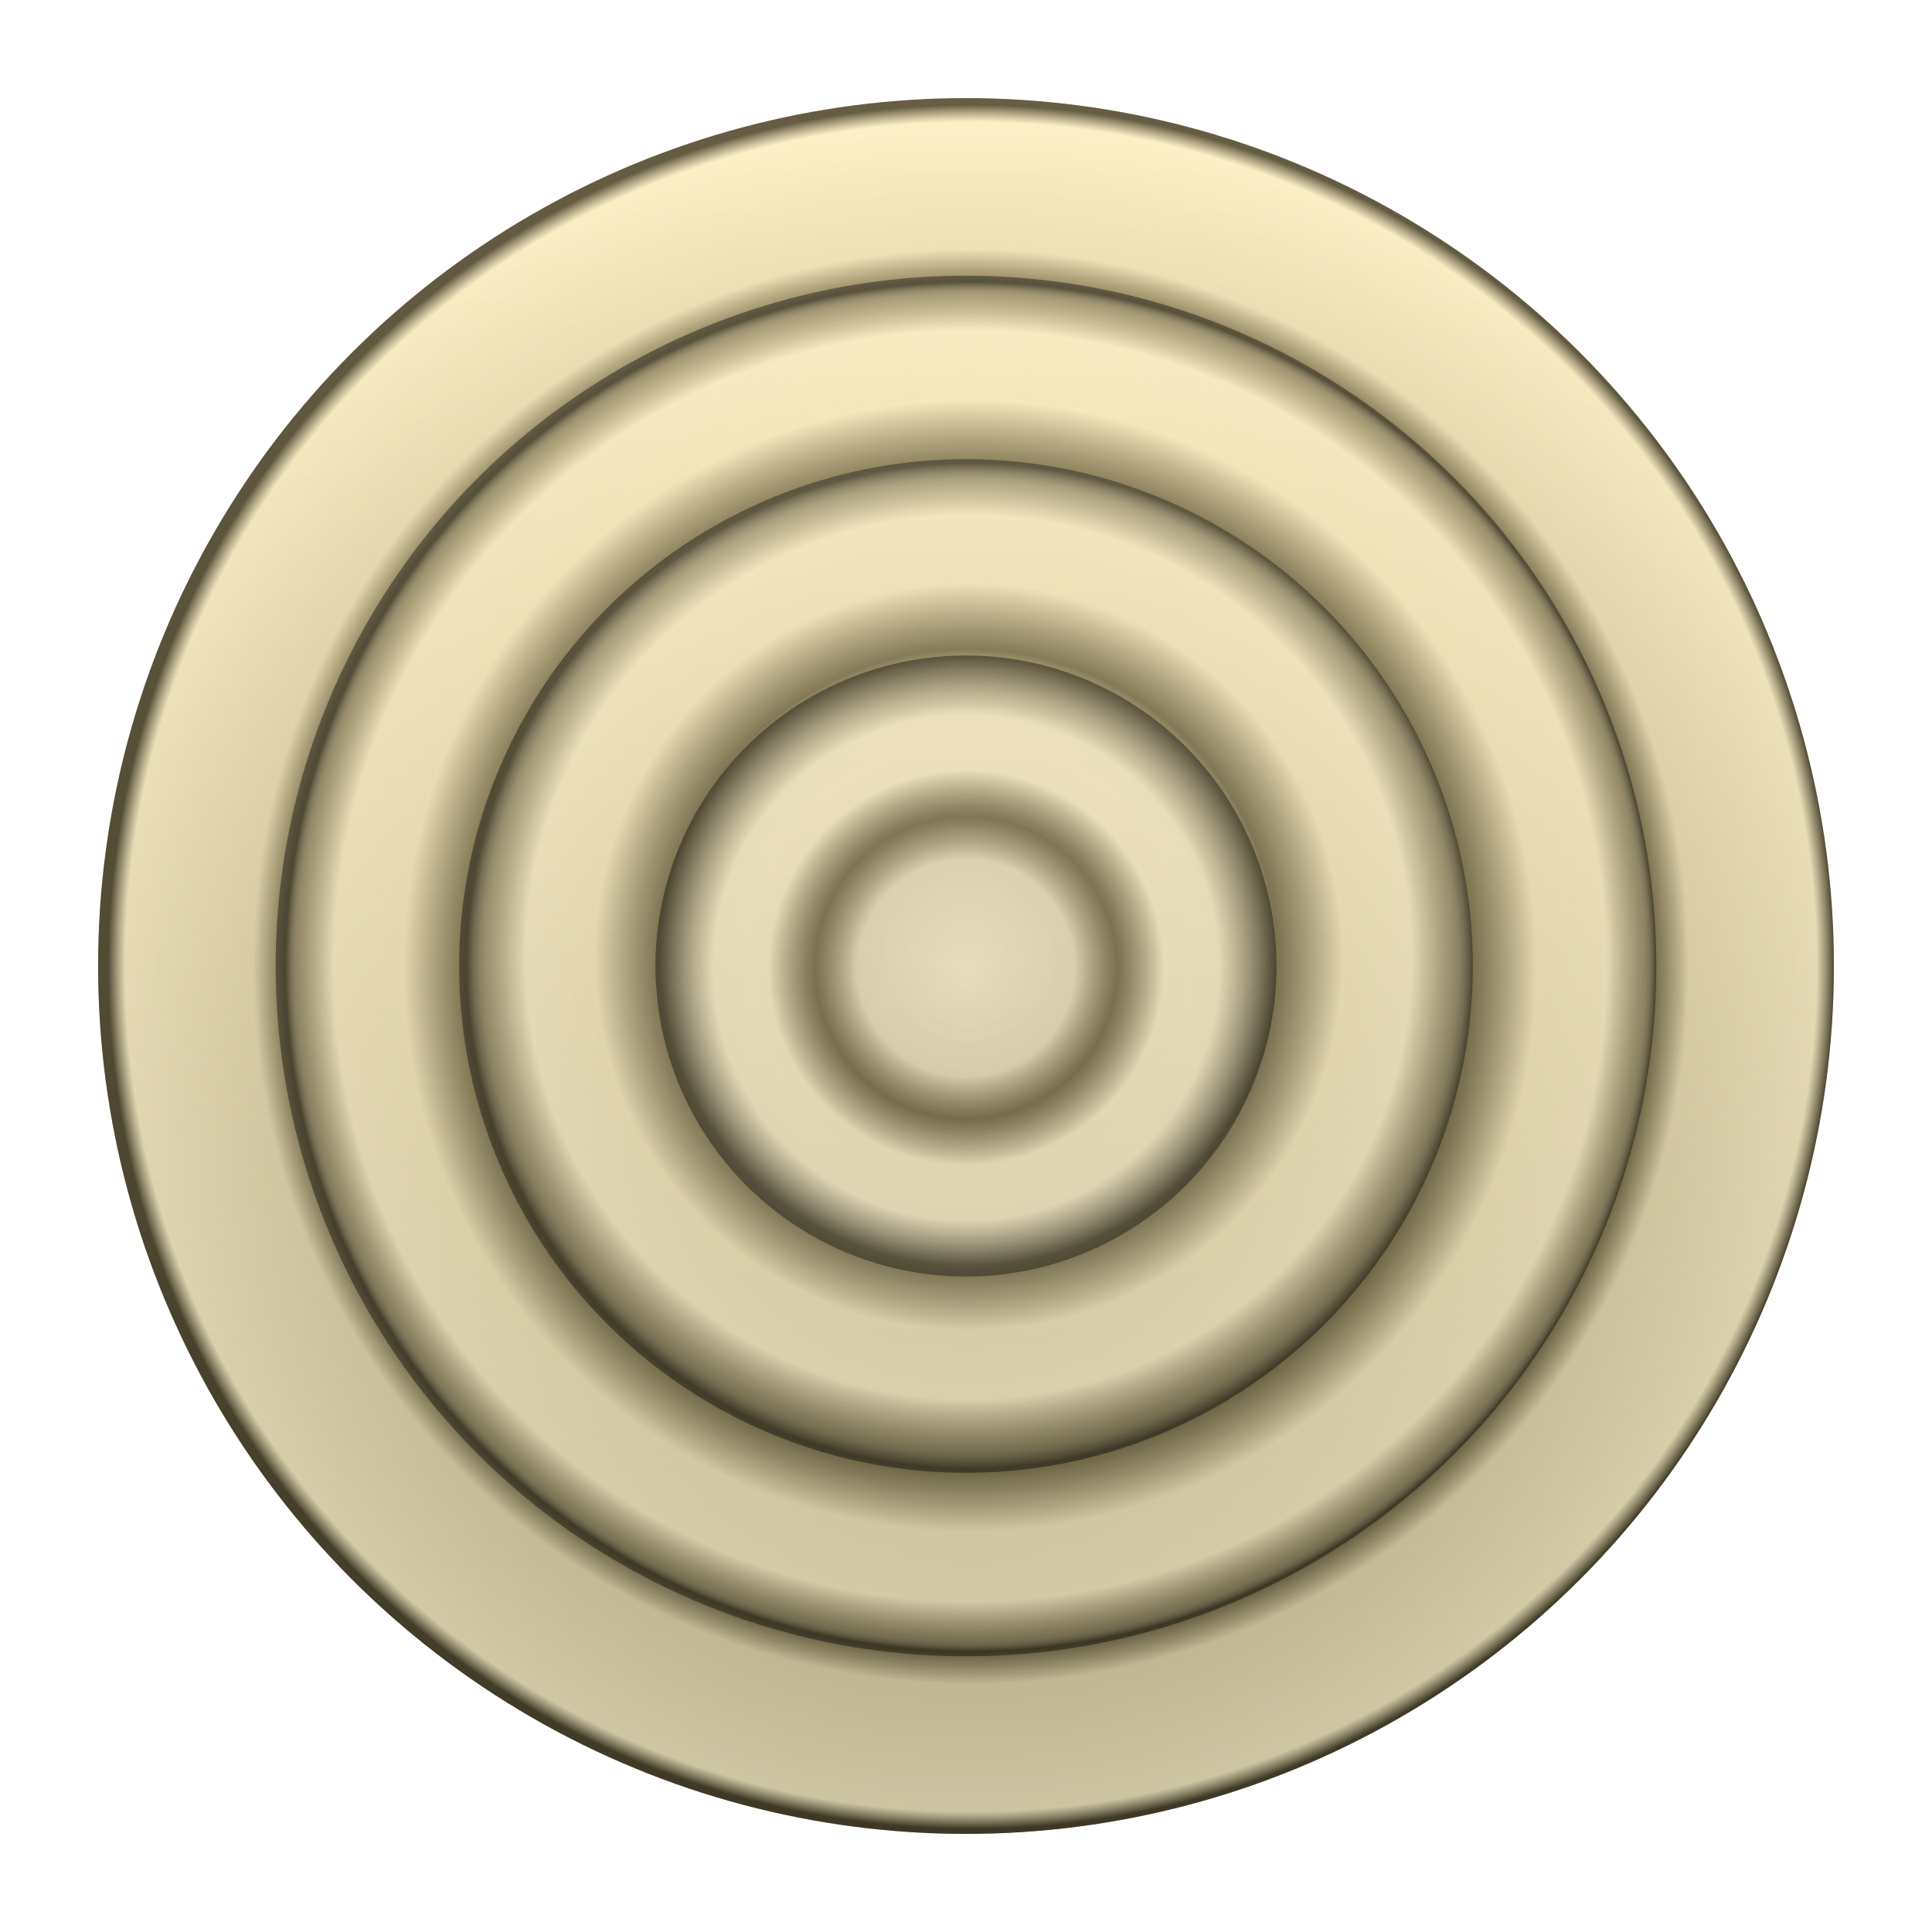 <?xml version="1.0" encoding="UTF-8" standalone="no"?>
<svg
   xmlns:dc="http://purl.org/dc/elements/1.1/"
   xmlns:cc="http://creativecommons.org/ns#"
   xmlns:rdf="http://www.w3.org/1999/02/22-rdf-syntax-ns#"
   xmlns:svg="http://www.w3.org/2000/svg"
   xmlns="http://www.w3.org/2000/svg"
   xmlns:xlink="http://www.w3.org/1999/xlink"
   xmlns:sodipodi="http://sodipodi.sourceforge.net/DTD/sodipodi-0.dtd"
   xmlns:inkscape="http://www.inkscape.org/namespaces/inkscape"
   width="128"
   height="128"
   viewBox="0 0 128 128"
   id="svg2"
   version="1.1"
   inkscape:version="1.0.1 (3bc2e813f5, 2020-09-07)"
   sodipodi:docname="manwhite.svg">
  <defs
     id="defs4">
    <linearGradient
       inkscape:collect="always"
       id="linearGradient893">
      <stop
         style="stop-color:#fffcf1;stop-opacity:0.53"
         offset="0"
         id="stop885" />
      <stop
         style="stop-color:#e5e0d8;stop-opacity:0.5"
         offset="0.35"
         id="stop1488" />
      <stop
         style="stop-color:#000000;stop-opacity:0.4"
         offset="0.487"
         id="stop887" />
      <stop
         style="stop-color:#fff9e5;stop-opacity:0.502"
         offset="0.637"
         id="stop1494" />
      <stop
         style="stop-color:#fff9e5;stop-opacity:0.502"
         offset="0.813"
         id="stop889" />
      <stop
         style="stop-color:#000000;stop-opacity:0.4"
         offset="1"
         id="stop891" />
    </linearGradient>
    <linearGradient
       inkscape:collect="always"
       id="linearGradient879">
      <stop
         style="stop-color:#ffffff;stop-opacity:0"
         offset="0"
         id="stop871" />
      <stop
         style="stop-color:#bababa;stop-opacity:0.067;"
         offset="0.52"
         id="stop1486" />
      <stop
         style="stop-color:#000000;stop-opacity:0.4"
         offset="0.613"
         id="stop873" />
      <stop
         style="stop-color:#fff9e5;stop-opacity:0.439"
         offset="0.743"
         id="stop1492" />
      <stop
         style="stop-color:#fff9e5;stop-opacity:0.502"
         offset="0.879"
         id="stop875" />
      <stop
         style="stop-color:#000000;stop-opacity:0.4"
         offset="1"
         id="stop877" />
    </linearGradient>
    <linearGradient
       inkscape:collect="always"
       id="linearGradient865">
      <stop
         style="stop-color:#ffffff;stop-opacity:0"
         offset="0"
         id="stop857" />
      <stop
         style="stop-color:#cfcfcf;stop-opacity:0.043;"
         offset="0.706"
         id="stop1484" />
      <stop
         style="stop-color:#000000;stop-opacity:0.4"
         offset="0.733"
         id="stop859" />
      <stop
         style="stop-color:#fff9e5;stop-opacity:0.451"
         offset="0.825"
         id="stop1490" />
      <stop
         style="stop-color:#fff9e5;stop-opacity:0.502"
         offset="0.927"
         id="stop861" />
      <stop
         style="stop-color:#000000;stop-opacity:0.4"
         offset="1"
         id="stop863" />
    </linearGradient>
    <linearGradient
       inkscape:collect="always"
       id="linearGradient2989">
      <stop
         style="stop-color:#ffffff;stop-opacity:0"
         offset="0"
         id="stop2985" />
      <stop
         style="stop-color:#dddddd;stop-opacity:0"
         offset="0.78"
         id="stop1482" />
      <stop
         style="stop-color:#000000;stop-opacity:0.4"
         offset="0.794"
         id="stop2995" />
      <stop
         style="stop-color:#e5e0ce;stop-opacity:0.451"
         offset="0.832"
         id="stop923" />
      <stop
         style="stop-color:#fff9e5;stop-opacity:0.502"
         offset="0.98"
         id="stop2993" />
      <stop
         style="stop-color:#000000;stop-opacity:0.6"
         offset="1"
         id="stop2987" />
    </linearGradient>
    <linearGradient
       inkscape:collect="always"
       id="linearGradient2102">
      <stop
         style="stop-color:#555753;stop-opacity:1"
         offset="0"
         id="stop2098" />
      <stop
         style="stop-color:#000000;stop-opacity:1"
         offset="1"
         id="stop2100" />
    </linearGradient>
    <linearGradient
       inkscape:collect="always"
       xlink:href="#linearGradient2102"
       id="linearGradient2104"
       x1="62.694"
       y1="924.362"
       x2="62.694"
       y2="1052.413"
       gradientUnits="userSpaceOnUse"
       gradientTransform="rotate(-90,64,988.362)" />
    <radialGradient
       inkscape:collect="always"
       xlink:href="#linearGradient2989"
       id="radialGradient2991"
       cx="63.597"
       cy="991.825"
       fx="63.597"
       fy="991.825"
       r="60.234"
       gradientUnits="userSpaceOnUse"
       gradientTransform="matrix(0.949,-1.0335325e-5,0,0.948,3.971,48.162)" />
    <radialGradient
       inkscape:collect="always"
       xlink:href="#linearGradient865"
       id="radialGradient855"
       gradientUnits="userSpaceOnUse"
       gradientTransform="matrix(0.755,-8.2207477e-6,0,0.754,16.253,240.524)"
       cx="63.597"
       cy="991.825"
       fx="63.597"
       fy="991.825"
       r="60.234" />
    <radialGradient
       inkscape:collect="always"
       xlink:href="#linearGradient879"
       id="radialGradient869"
       gradientUnits="userSpaceOnUse"
       gradientTransform="matrix(0.554,-6.0356e-6,0,0.553,28.944,439.306)"
       cx="63.597"
       cy="991.825"
       fx="63.597"
       fy="991.825"
       r="60.234" />
    <radialGradient
       inkscape:collect="always"
       xlink:href="#linearGradient893"
       id="radialGradient883"
       gradientUnits="userSpaceOnUse"
       cx="64"
       cy="988.362"
       fx="64"
       fy="988.362"
       r="20.638"
       gradientTransform="matrix(0.997,0,0,0.997,0.2,3.087)" />
    <linearGradient
       inkscape:collect="always"
       xlink:href="#linearGradient939"
       id="linearGradient927"
       x1="61.334"
       y1="929.854"
       x2="61.334"
       y2="1053.95"
       gradientUnits="userSpaceOnUse"
       gradientTransform="matrix(0.933,0,0,0.933,4.95,-861.819)" />
    <linearGradient
       inkscape:collect="always"
       id="linearGradient939">
      <stop
         style="stop-color:#ffe9a9;stop-opacity:1"
         offset="0"
         id="stop929" />
      <stop
         style="stop-color:#998d5c;stop-opacity:1"
         offset="1"
         id="stop937" />
    </linearGradient>
    <filter
       inkscape:collect="always"
       style="color-interpolation-filters:sRGB"
       id="filter2961"
       x="-1.08e-05"
       width="1"
       y="-1.08e-05"
       height="1">
      <feGaussianBlur
         inkscape:collect="always"
         stdDeviation="0.001"
         id="feGaussianBlur2963" />
    </filter>
  </defs>
  <sodipodi:namedview
     id="base"
     pagecolor="#ffffff"
     bordercolor="#666666"
     borderopacity="1.0"
     inkscape:pageopacity="0.0"
     inkscape:pageshadow="2"
     inkscape:zoom="7.9195959"
     inkscape:cx="71.590742"
     inkscape:cy="67.03477"
     inkscape:document-units="px"
     inkscape:current-layer="layer1"
     showgrid="false"
     units="px"
     inkscape:snap-page="true"
     inkscape:window-width="1916"
     inkscape:window-height="1196"
     inkscape:window-x="0"
     inkscape:window-y="0"
     inkscape:window-maximized="1"
     inkscape:document-rotation="0" />
  <g
     inkscape:groupmode="layer"
     id="layer2"
     inkscape:label="Layer 2"
     style="display:inline;opacity:1;mix-blend-mode:normal">
    <circle
       style="opacity:1;mix-blend-mode:color;fill:url(#linearGradient927);fill-opacity:1;stroke:none;stroke-width:0;stroke-linecap:square;stroke-linejoin:round;paint-order:markers fill stroke"
       id="circle925"
       cx="64"
       cy="64"
       r="57.5" />
  </g>
  <g
     inkscape:label="Layer 1"
     inkscape:groupmode="layer"
     id="layer1"
     transform="translate(0,-924.362)"
     style="display:inline;opacity:1;mix-blend-mode:normal;filter:url(#filter2961)">
    <circle
       style="fill:url(#radialGradient2991);fill-opacity:1;stroke:none;stroke-width:0;stroke-linecap:square;stroke-linejoin:round;paint-order:markers fill stroke"
       id="path2983"
       cx="64"
       cy="988.362"
       r="57.5" />
    <circle
       style="fill:url(#radialGradient855);fill-opacity:1;stroke:none;stroke-width:0;stroke-linecap:square;stroke-linejoin:round;paint-order:markers fill stroke"
       id="circle849"
       cx="64"
       cy="988.362"
       r="45.735" />
    <circle
       style="fill:url(#radialGradient869);fill-opacity:1;stroke:none;stroke-width:0;stroke-linecap:square;stroke-linejoin:round;paint-order:markers fill stroke"
       id="circle867"
       cx="64"
       cy="988.362"
       r="33.579" />
    <circle
       style="fill:url(#radialGradient883);fill-opacity:1;stroke:none;stroke-width:0;stroke-linecap:square;stroke-linejoin:round;paint-order:markers fill stroke"
       id="circle881"
       cx="64"
       cy="988.362"
       r="20.573" />
  </g>
</svg>
